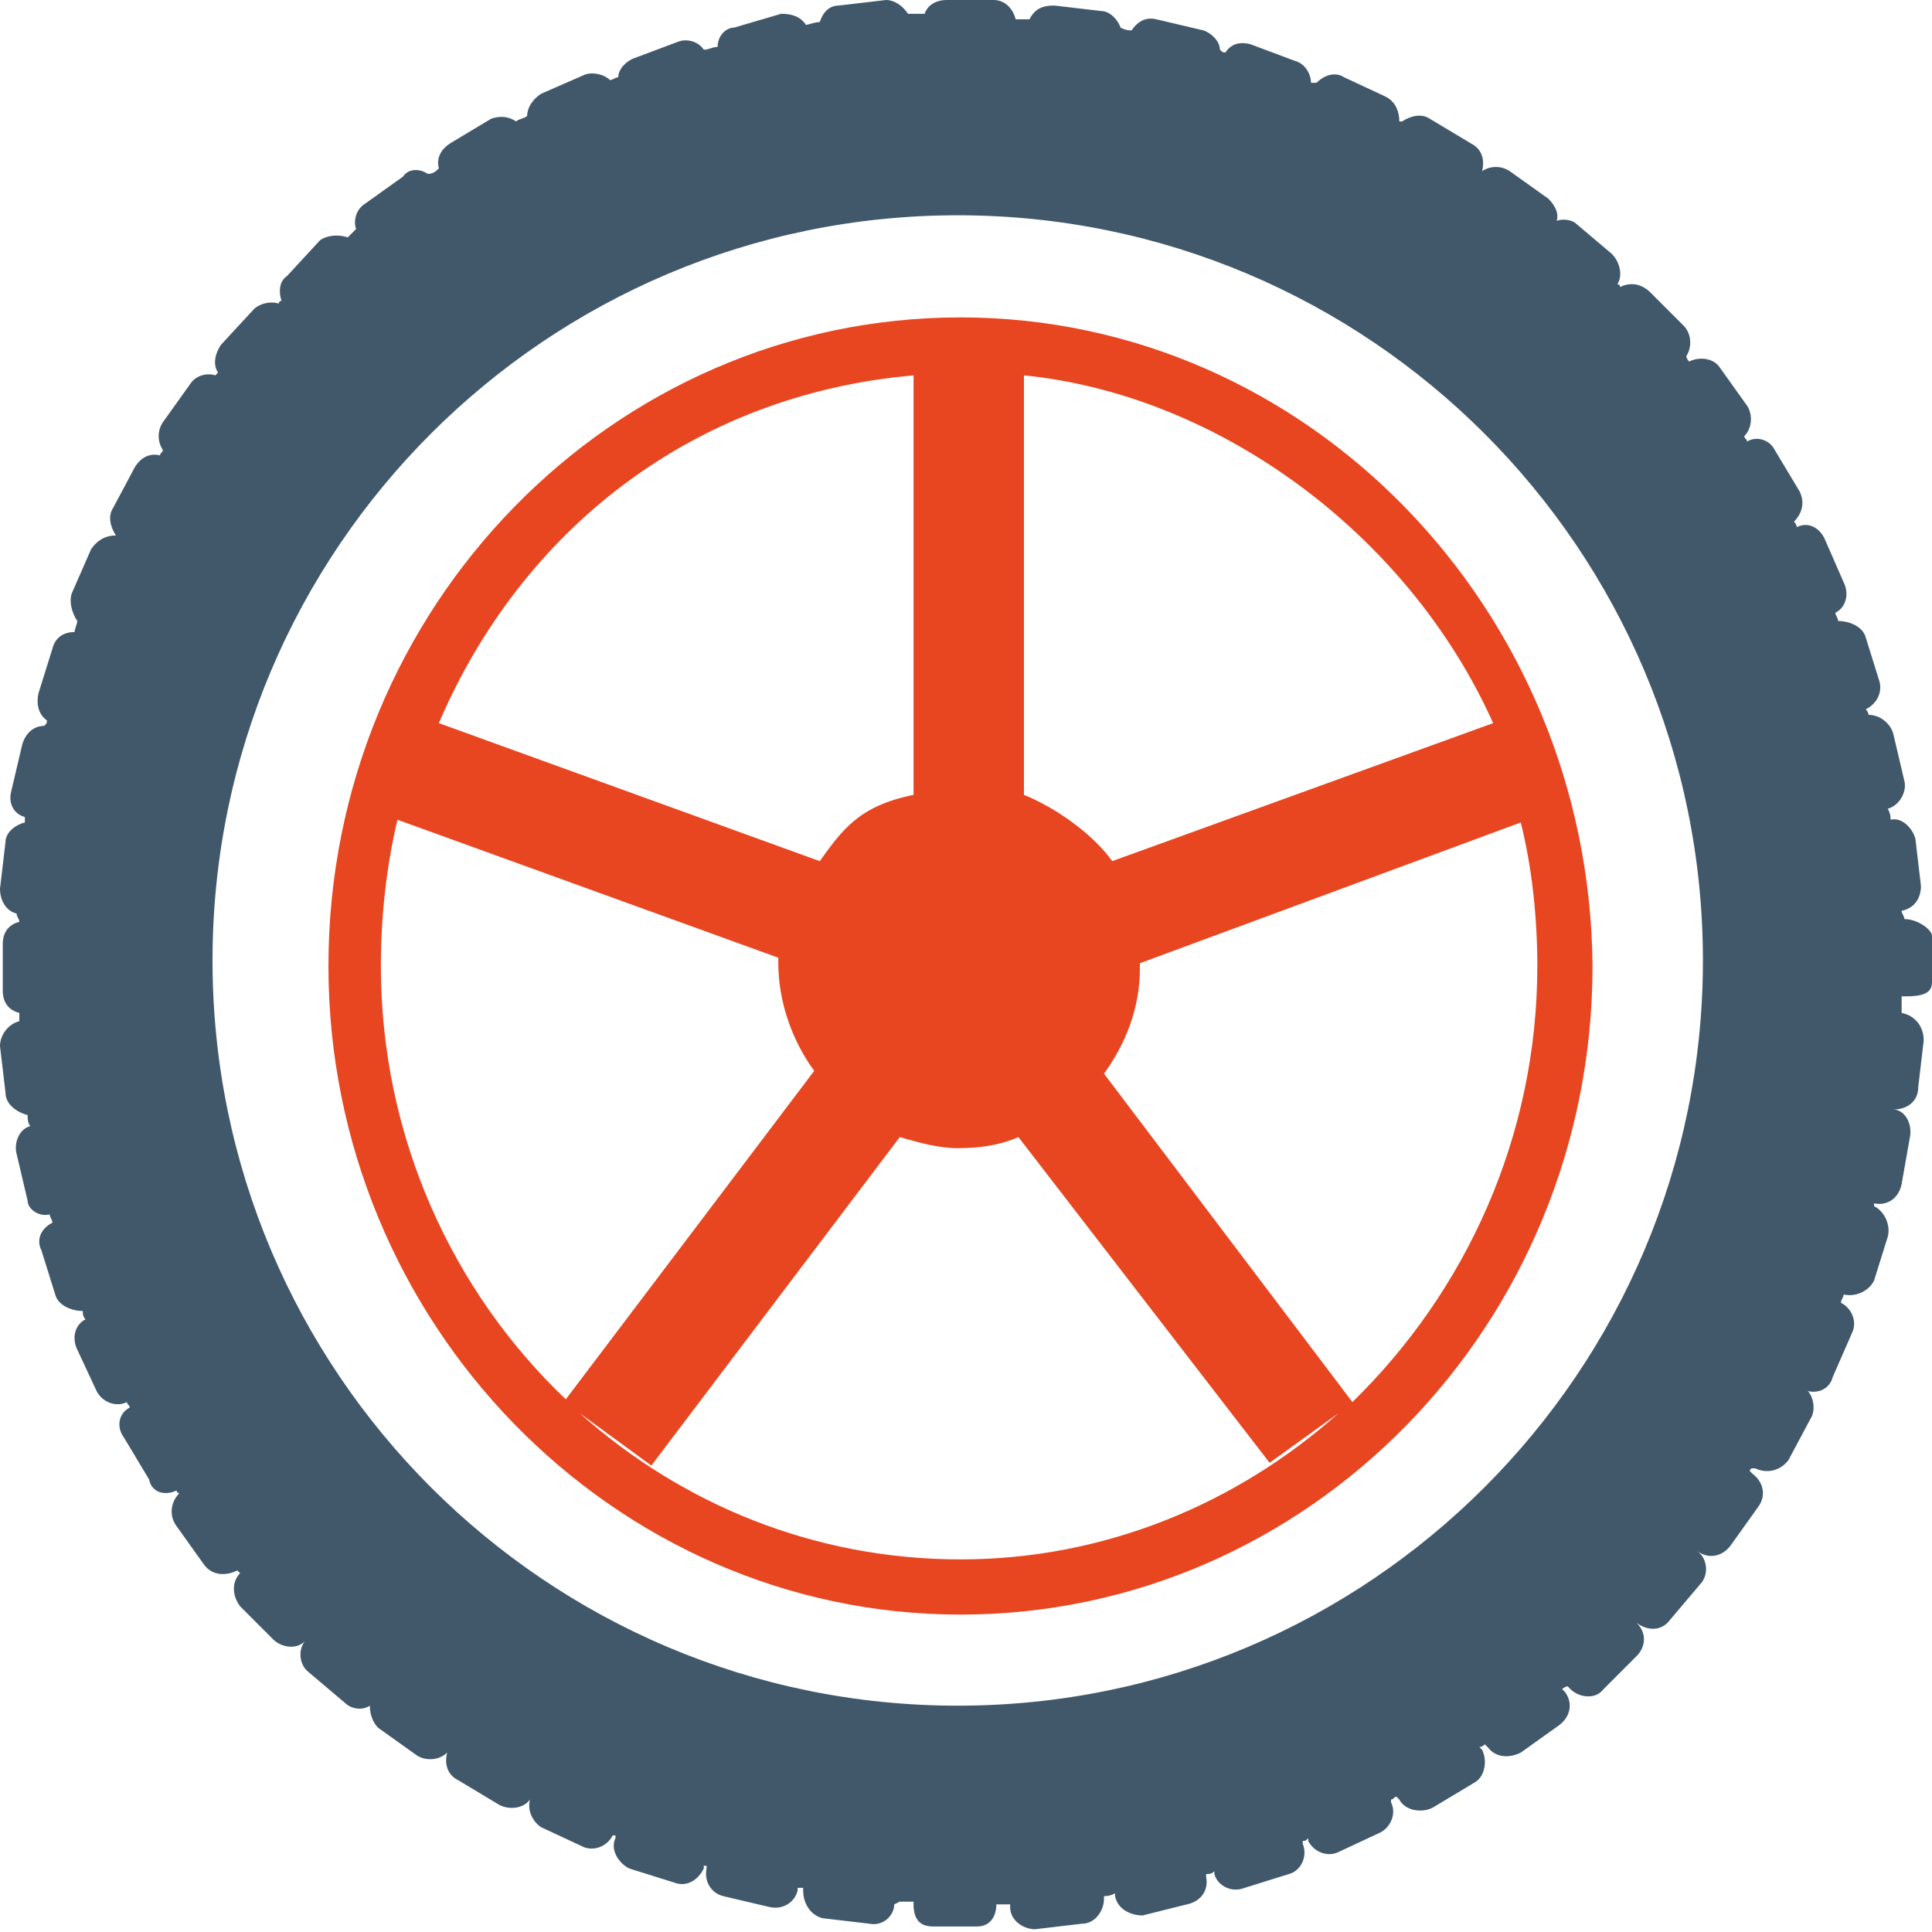 <?xml version="1.0" encoding="utf-8"?>
<!-- Generator: Adobe Illustrator 25.2.3, SVG Export Plug-In . SVG Version: 6.00 Build 0)  -->
<svg version="1.1" id="Layer_1" xmlns="http://www.w3.org/2000/svg" xmlns:xlink="http://www.w3.org/1999/xlink" x="0px" y="0px"
	 viewBox="0 0 70 70" style="enable-background:new 0 0 70 70;" xml:space="preserve">
<style type="text/css">
	.st0{fill:#41586B;}
	.st1{fill:#E84621;}
</style>
<g>
	<g>
		<g>
			<path class="st0" d="M69,33.3c0-0.1-0.1-0.2-0.1-0.3c0.5-0.1,0.7-0.5,0.7-0.9l-0.2-1.7c-0.1-0.4-0.5-0.8-0.9-0.7
				c0-0.1,0-0.2-0.1-0.4c0.4-0.1,0.7-0.6,0.6-1l-0.4-1.7c-0.1-0.4-0.5-0.7-0.9-0.7c0-0.1-0.1-0.2-0.1-0.2c0.4-0.2,0.6-0.6,0.5-1
				l-0.5-1.6c-0.1-0.4-0.6-0.6-1-0.6c0-0.1-0.1-0.2-0.1-0.3c0.4-0.2,0.5-0.7,0.3-1.1l-0.7-1.6c-0.2-0.4-0.6-0.6-1-0.4
				c0-0.1-0.1-0.2-0.1-0.2c0.3-0.3,0.4-0.7,0.2-1.1l-0.9-1.5c-0.2-0.4-0.7-0.5-1-0.3c0-0.1-0.1-0.1-0.1-0.2c0.3-0.3,0.3-0.8,0.1-1.1
				l-1-1.4c-0.2-0.3-0.7-0.4-1.1-0.2c0,0-0.1-0.1-0.1-0.2c0.2-0.3,0.2-0.8-0.1-1.1l-1.2-1.2c-0.3-0.3-0.7-0.4-1.1-0.2
				c0,0,0-0.1-0.1-0.1c0.2-0.3,0.1-0.8-0.2-1.1l-1.3-1.1C57,8,56.7,7.9,56.4,8c0.1-0.3-0.1-0.6-0.3-0.8l-1.4-1c-0.3-0.2-0.7-0.2-1,0
				c0,0,0,0,0,0c0.1-0.4,0-0.8-0.4-1l-1.5-0.9c-0.3-0.2-0.7-0.1-1,0.1c0,0,0,0-0.1,0c0-0.3-0.1-0.7-0.5-0.9l-1.5-0.7
				c-0.3-0.2-0.7-0.1-1,0.2C47.6,3,47.5,3,47.5,3c0-0.3-0.2-0.7-0.6-0.8l-1.6-0.6c-0.4-0.1-0.7,0-0.9,0.3c-0.1,0-0.1,0-0.2-0.1
				c0-0.3-0.3-0.6-0.6-0.7l-1.7-0.4c-0.4-0.1-0.7,0.1-0.9,0.4c-0.1,0-0.2,0-0.4-0.1c-0.1-0.3-0.4-0.6-0.7-0.6l-1.7-0.2
				c-0.4,0-0.7,0.1-0.9,0.5c-0.2,0-0.4,0-0.5,0C36.7,0.3,36.4,0,36,0l-1.7,0c-0.4,0-0.7,0.2-0.8,0.5c-0.2,0-0.4,0-0.6,0
				c-0.2-0.3-0.5-0.5-0.8-0.5l-1.7,0.2c-0.4,0-0.6,0.3-0.7,0.6c-0.2,0-0.4,0.1-0.5,0.1c-0.2-0.3-0.5-0.4-0.9-0.4L26.6,1
				C26.3,1,26,1.3,26,1.7c-0.2,0-0.3,0.1-0.5,0.1c-0.2-0.3-0.6-0.4-0.9-0.3L23,2.1c-0.3,0.1-0.6,0.4-0.6,0.7c-0.1,0-0.2,0.1-0.3,0.1
				c-0.2-0.2-0.6-0.3-0.9-0.2l-1.6,0.7c-0.3,0.2-0.5,0.5-0.5,0.8c-0.1,0.1-0.3,0.1-0.4,0.2c-0.3-0.2-0.6-0.2-0.9-0.1l-1.5,0.9
				c-0.3,0.2-0.5,0.5-0.4,0.9c-0.1,0.1-0.2,0.2-0.4,0.2c-0.3-0.2-0.7-0.2-0.9,0.1l-1.4,1c-0.3,0.2-0.4,0.6-0.3,0.9
				c-0.1,0.1-0.2,0.2-0.3,0.3c-0.3-0.1-0.7-0.1-1,0.1L10.4,10c-0.3,0.2-0.3,0.6-0.2,0.9c-0.1,0-0.1,0.1-0.1,0.1
				c-0.3-0.1-0.7,0-0.9,0.2L8,12.5c-0.2,0.3-0.3,0.7-0.1,1c0,0-0.1,0.1-0.1,0.1c-0.3-0.1-0.7,0-0.9,0.3l-1,1.4c-0.2,0.3-0.2,0.7,0,1
				c0,0.1-0.1,0.1-0.1,0.2c-0.4-0.1-0.7,0.1-0.9,0.4l-0.8,1.5c-0.2,0.3-0.1,0.7,0.1,1c0,0,0,0,0,0c-0.4,0-0.7,0.2-0.9,0.5l-0.7,1.6
				c-0.1,0.3,0,0.7,0.2,1c0,0.1-0.1,0.3-0.1,0.4c-0.4,0-0.7,0.2-0.8,0.6l-0.5,1.6c-0.1,0.4,0,0.8,0.3,1c0,0.1,0,0.1-0.1,0.2
				c-0.4,0-0.7,0.3-0.8,0.7l-0.4,1.7c-0.1,0.4,0.1,0.8,0.5,0.9c0,0.1,0,0.1,0,0.2c-0.4,0.1-0.7,0.4-0.7,0.7L0,32.2
				c0,0.4,0.2,0.8,0.6,0.9c0,0.1,0.1,0.2,0.1,0.3c-0.4,0.1-0.6,0.4-0.6,0.8v1.7c0,0.4,0.2,0.7,0.6,0.8c0,0.1,0,0.2,0,0.3
				C0.3,37.1,0,37.5,0,37.9l0.2,1.7c0,0.4,0.4,0.7,0.8,0.8c0,0.1,0,0.3,0.1,0.4c-0.4,0.1-0.6,0.6-0.5,1l0.4,1.7
				C1,43.8,1.4,44.1,1.8,44c0,0.1,0.1,0.2,0.1,0.3c-0.4,0.2-0.6,0.6-0.4,1L2,46.9c0.1,0.4,0.6,0.6,1,0.6C3,47.6,3,47.7,3.1,47.8
				c-0.4,0.2-0.5,0.7-0.3,1.1l0.7,1.5c0.2,0.4,0.7,0.6,1.1,0.4c0,0.1,0.1,0.1,0.1,0.2c-0.4,0.2-0.5,0.7-0.2,1.1l0.9,1.5
				C5.5,54.1,6,54.2,6.4,54c0,0.1,0.1,0.1,0.1,0.1c-0.3,0.3-0.4,0.8-0.1,1.2l1,1.4c0.3,0.4,0.8,0.4,1.2,0.2c0,0,0.1,0.1,0.1,0.1
				c-0.3,0.3-0.3,0.8,0,1.2l1.2,1.2c0.3,0.3,0.9,0.4,1.2,0c0,0,0,0,0,0c-0.3,0.3-0.3,0.9,0.1,1.2l1.3,1.1c0.2,0.2,0.6,0.3,0.9,0.1
				c0,0.3,0.1,0.6,0.3,0.8l1.4,1c0.3,0.2,0.8,0.2,1.1-0.1c-0.1,0.4,0,0.8,0.4,1l1.5,0.9c0.4,0.2,0.9,0.1,1.1-0.2
				c-0.1,0.4,0.1,0.8,0.4,1l1.5,0.7c0.4,0.2,0.9,0,1.1-0.4l0,0c0,0,0.1,0,0.1,0l0,0.1c-0.2,0.4,0.1,0.9,0.5,1.1l1.6,0.5
				c0.5,0.2,0.9-0.1,1.1-0.5l0-0.1c0,0,0,0,0.1,0l0,0.1c-0.1,0.5,0.2,0.9,0.6,1l1.7,0.4c0.5,0.1,0.9-0.2,1-0.6l0-0.1
				c0.1,0,0.2,0,0.2,0l0,0.1c0,0.5,0.3,0.9,0.7,1l1.7,0.2c0.5,0.1,0.9-0.3,0.9-0.7l0.2-0.1c0.1,0,0.5,0,0.5,0v0.1
				c0,0.5,0.2,0.8,0.7,0.8l1.6,0c0.5,0,0.7-0.4,0.7-0.8V69c0,0,0.3,0,0.5,0l0,0.1c0,0.5,0.5,0.8,0.9,0.8l1.7-0.2
				c0.5,0,0.8-0.5,0.8-0.9l0-0.1c0.1,0,0.2,0,0.4-0.1l0,0.1c0.1,0.5,0.6,0.7,1,0.7L43,69c0.5-0.1,0.8-0.5,0.7-1l0-0.1
				c0.1,0,0.2,0,0.3-0.1l0,0.1c0.1,0.4,0.6,0.7,1.1,0.5l1.6-0.5c0.4-0.1,0.7-0.6,0.5-1.1l0-0.1c0.1,0,0.1,0,0.2-0.1l0,0.1
				c0.2,0.4,0.7,0.6,1.1,0.4l1.5-0.7c0.4-0.2,0.6-0.7,0.4-1.1l0-0.1c0.1,0,0.1-0.1,0.2-0.1l0.1,0.1c0.2,0.4,0.8,0.5,1.2,0.3l1.5-0.9
				c0.4-0.2,0.5-0.8,0.3-1.2l-0.1-0.1c0.1,0,0.2-0.1,0.2-0.1l0.1,0.1c0.3,0.4,0.8,0.4,1.2,0.2l1.4-1c0.4-0.3,0.5-0.8,0.2-1.2
				l-0.1-0.1c0,0,0.1-0.1,0.2-0.1l0.1,0.1c0.3,0.3,0.9,0.4,1.2,0l1.2-1.2c0.3-0.3,0.4-0.8,0-1.2l-0.1-0.1c0,0,0,0,0,0l0.1,0.1
				c0.4,0.3,0.9,0.3,1.2-0.1l1.1-1.3c0.3-0.3,0.3-0.9-0.1-1.2l0,0l0,0c0.4,0.3,0.9,0.2,1.2-0.2l1-1.4c0.3-0.4,0.2-0.9-0.2-1.2
				l-0.1-0.1c0,0,0-0.1,0.1-0.1l0.1,0c0.4,0.2,0.9,0.1,1.2-0.3l0.8-1.5c0.2-0.3,0.1-0.8-0.1-1c0.4,0.1,0.8-0.1,0.9-0.5l0.7-1.6
				c0.2-0.4,0-0.9-0.4-1.1l0,0c0-0.1,0.1-0.2,0.1-0.3l0,0c0.4,0.1,0.9-0.1,1.1-0.5l0.5-1.6c0.1-0.4-0.1-0.9-0.5-1.1l0,0
				c0,0,0-0.1,0-0.1l0,0c0.5,0.1,0.9-0.2,1-0.7l0.3-1.7c0.1-0.5-0.2-1-0.6-1h0h0h0h0h0c0.5,0,0.9-0.3,0.9-0.8l0.2-1.7
				c0-0.5-0.3-0.9-0.8-1l0-0.2c0-0.1,0-0.4,0-0.4h0c0.5,0,1.1,0,1.1-0.5v-1.7C70,33.7,69.5,33.3,69,33.3z M34.7,61.8
				c-14.9,0-27-12.1-27-27c0-14.9,12.1-27,27-27c14.9,0,27,12.1,27,27C61.7,49.7,49.6,61.8,34.7,61.8z"/>
		</g>
	</g>
	<path class="st1" d="M34.8,11.5c-12.6,0-22.9,10.5-22.9,23.5c0,12.9,10.3,23.5,22.9,23.5c12.6,0,22.9-10.5,22.9-23.5
		C57.6,22.1,47.4,11.5,34.8,11.5z M33.1,13.6v15.2c-2,0.4-2.6,1.3-3.4,2.4l-13.8-5C18.9,19.2,25.1,14.3,33.1,13.6z M13.8,35
		c0-1.8,0.2-3.6,0.6-5.3l13.8,5c0,0.1,0,0.1,0,0.2c0,1.4,0.5,2.8,1.3,3.9l-9,11.9C16.4,46.8,13.8,41.2,13.8,35z M34.8,56.5
		c-5.3,0-10.1-2-13.8-5.3l2.6,1.9l9-11.9c0.7,0.2,1.4,0.4,2.1,0.4c0.8,0,1.5-0.1,2.2-0.4L46,53l2.5-1.8C44.8,54.5,40,56.5,34.8,56.5
		z M55.7,35c0,6.2-2.6,11.8-6.7,15.8l-9-11.9c0.8-1.1,1.3-2.4,1.3-3.8c0-0.1,0-0.1,0-0.2l13.8-5.1C55.5,31.4,55.7,33.2,55.7,35z
		 M40.3,31.2c-0.8-1.1-2.2-2-3.2-2.4V13.6c7,0.7,13.9,5.7,17,12.6L40.3,31.2z"/>
</g>
</svg>
